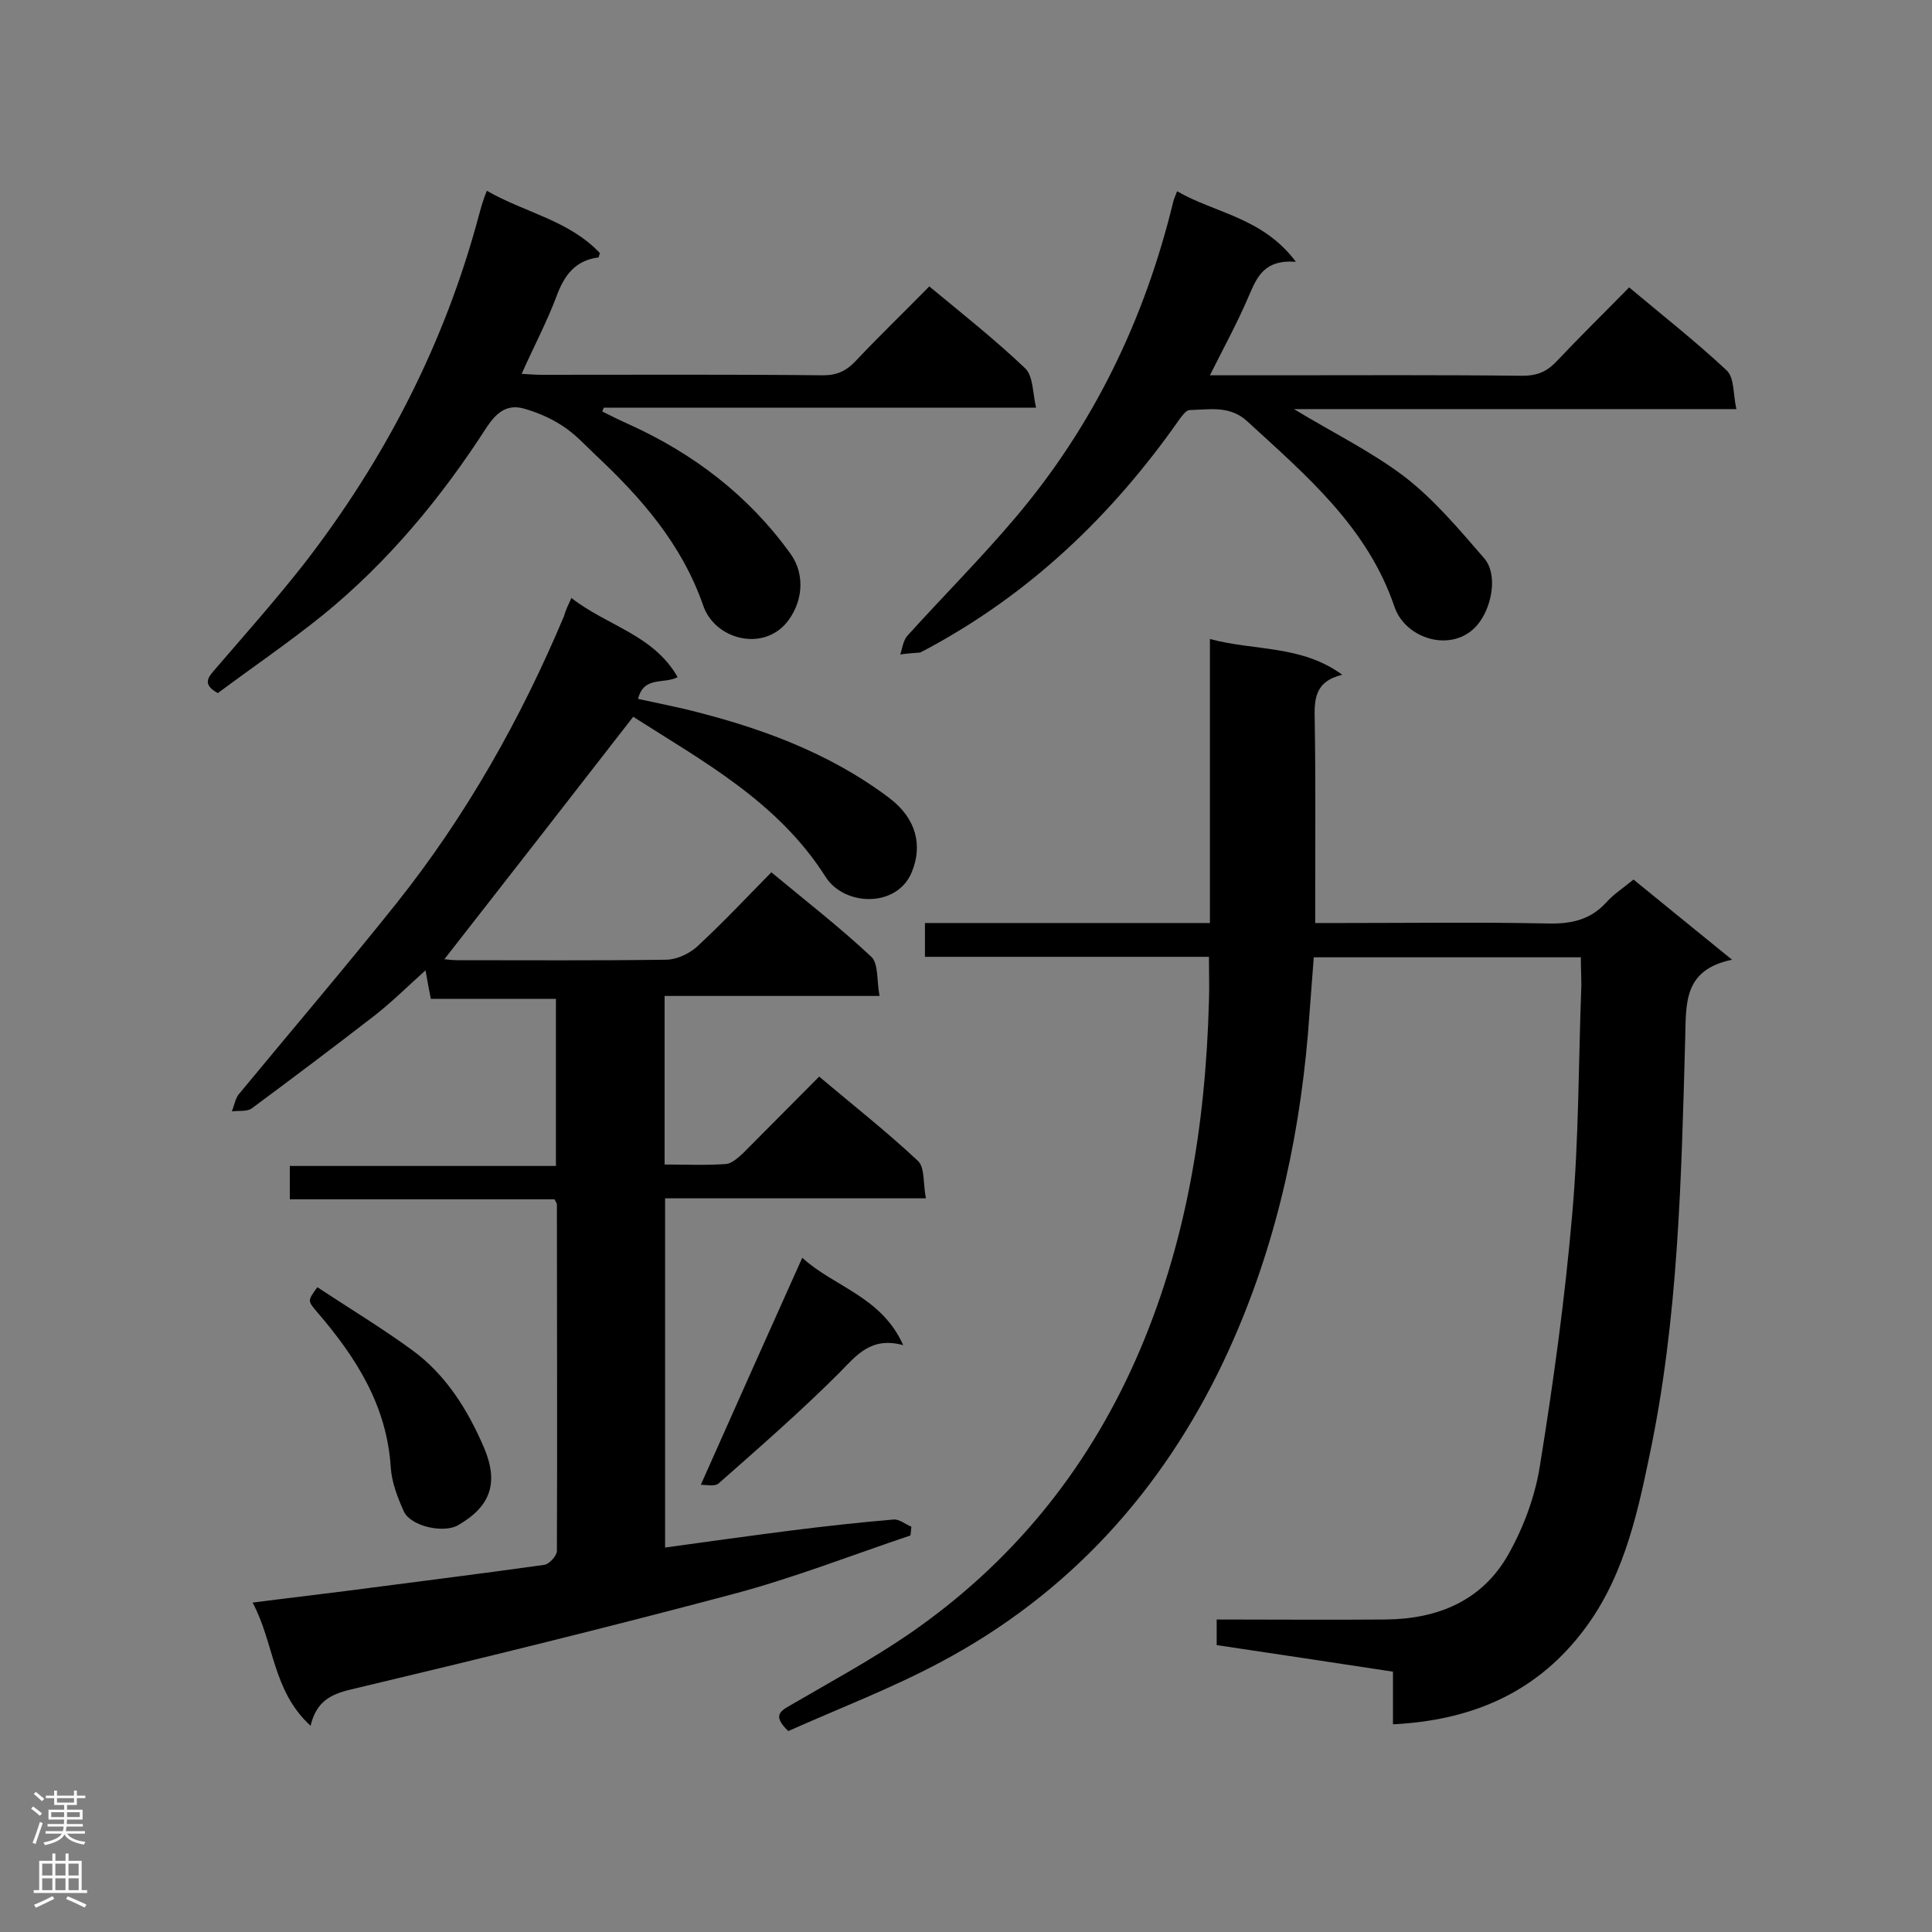 <svg enable-background="new 0 0 400 400" viewBox="0 0 400 400" xmlns="http://www.w3.org/2000/svg"><rect x="0" y="0" width="400" height="400" fill="#808080" stroke="none"/><g fill="#000001"><path d="m118.3 123.8c7.4 5.8 17 7.6 22 16.4-2.9 1.5-7-.3-8.2 4.5 3.4.7 6.5 1.4 9.7 2.1 15.2 3.7 29.7 8.9 42.3 18.4 5.7 4.3 6.9 9.9 4.7 15.3-3 7.5-14 7.2-17.9 1-9.9-15.6-25.6-24-39.8-33.1-13.2 17-26.2 33.7-39.1 50.2.3 0 1.5.2 2.7.2 14.4 0 28.8.1 43.2-.1 2.1 0 4.7-1.2 6.3-2.6 5.3-4.9 10.2-10.1 15.5-15.5 7.1 5.9 14.2 11.4 20.7 17.5 1.5 1.4 1.1 5 1.7 8.1-15.2 0-29.7 0-44.5 0v34.9c4.2 0 8.4.2 12.7-.1 1.2-.1 2.5-1.3 3.5-2.2 5.2-5.2 10.3-10.4 15.8-15.9 7 5.9 14 11.4 20.5 17.5 1.4 1.4 1 4.7 1.6 7.7-18.4 0-36 0-54 0v72.3c8.7-1.2 17.3-2.4 25.9-3.5 7.1-.9 14.3-1.7 21.4-2.3 1.2-.1 2.5 1 3.7 1.5-.1.6-.1 1.2-.2 1.8-12.2 4.1-24.2 8.8-36.6 12.1-26.3 7-52.8 13.5-79.3 19.8-4.2 1-7.1 2.5-8.3 7.5-7.9-7.2-7.5-17.1-12-25.5 6.9-.9 13.1-1.6 19.3-2.4 13.7-1.8 27.4-3.5 41-5.4 1.1-.1 2.7-1.9 2.7-2.9.1-23.9 0-47.8 0-71.7 0-.3-.2-.5-.5-1.1-18.1 0-36.3 0-54.8 0 0-2.4 0-4.5 0-6.9h55.1c0-11.6 0-22.9 0-34.6-8.6 0-17.1 0-25.9 0-.4-2-.7-3.6-1.1-5.9-3.8 3.4-7 6.6-10.6 9.4-8.4 6.5-16.9 12.9-25.4 19.2-1 .7-2.7.4-4.1.6.5-1.2.7-2.6 1.4-3.5 10.9-13.2 22-26.2 32.7-39.6 14.4-18.1 25.7-38.1 34.7-59.5.3-1.2.8-2.1 1.5-3.7z"/><path d="m327.3 198.2c-18.6 0-36.7 0-55.3 0-.4 5.3-.8 10.6-1.2 15.8-2 23.5-7.3 46.3-17.4 67.7-12.8 27-32.1 48.3-58.6 62.4-10.3 5.5-21.3 9.7-31.6 14.3-3.1-3-1.9-4 .2-5.2 8.4-4.9 17.1-9.6 25.1-15.1 20.8-14.4 36.3-33.3 46.6-56.5 10.5-23.7 14.5-48.7 15.2-74.3.1-2.9 0-5.7 0-9.2-19.6 0-39 0-58.8 0 0-2.6 0-4.5 0-7h59c0-19.8 0-39 0-58.8 9.3 2.5 18.9 1.2 27.4 7.4-5.8 1.4-5.8 5.2-5.7 9.5.2 12.2.1 24.5.1 36.7v5.2h5.9c14.1 0 28.2-.2 42.3.1 4.7.1 8.7-.7 12-4.3 1.5-1.7 3.5-3 5.7-4.8 6.5 5.3 13 10.6 20.4 16.6-10.1 2.1-9.5 9-9.7 16.4-.8 28.9-1.4 57.9-7.4 86.3-2.7 13.1-5.7 26.2-14.3 37-9.7 12.3-22.8 17.8-38.8 18.6 0-3.9 0-7.4 0-10.9-12.5-1.9-24.4-3.7-36.5-5.5 0-1.8 0-3.3 0-5.3 11.8 0 23.4.1 35 0 10.8-.1 20-3.9 25.4-13.5 3.1-5.5 5.5-11.9 6.5-18.2 2.8-17.3 5.2-34.7 6.7-52.1 1.4-15.8 1.3-31.6 1.9-47.4 0-1.9-.1-3.6-.1-5.9z"/><path d="m45.1 143.5c-3.3-1.8-2-3.3-.6-4.9 6.2-7.2 12.5-14.3 18.4-21.8 16.8-21.7 29.2-45.7 36.3-72.4.3-1.1.6-2.2 1-3.3.1-.4.3-.8.6-1.6 7.8 4.5 17 6.1 23.4 12.9-.2.5-.2.9-.3.9-4.8.6-7.1 3.7-8.7 8.1-2 5.3-4.7 10.4-7.2 16 1.7.1 2.9.2 4.1.2 19.4 0 38.9-.1 58.3.1 2.9 0 4.8-.9 6.7-2.9 4.9-5.2 10.1-10.2 15.3-15.5 6.9 5.7 13.7 11.1 19.9 17 1.6 1.6 1.5 5 2.2 8.1-30.5 0-60 0-89.5 0-.1.3-.2.5-.3.8 1.8.9 3.6 1.8 5.4 2.6 13.5 6.1 24.9 14.8 33.6 26.9 3.2 4.5 2.4 10.4-1 14.4-5.1 5.8-14.7 3.2-17.1-3.7-4.4-12.7-12.8-22.3-22.3-31.2-2.2-2.1-4.3-4.4-6.8-6-2.4-1.6-5.2-2.8-8-3.6-3.5-1-5.7.8-7.7 3.8-9.4 14.6-20.4 27.9-33.9 38.9-7.2 5.8-14.7 10.9-21.8 16.2z"/><path d="m268.3 54.2c-6.7-.5-8.1 3.3-9.8 7.2-2.3 5.4-5.1 10.5-8 16.3h13.3c17.1 0 34.3-.1 51.4.1 2.8 0 4.8-.7 6.8-2.7 4.9-5.2 10.1-10.3 15.3-15.6 6.9 5.8 13.8 11.2 20.2 17.2 1.6 1.5 1.3 4.9 2 8-31.1 0-61.2 0-91.6 0 7.9 4.8 15.9 8.7 22.9 14 6.2 4.8 11.3 10.9 16.5 16.9 2.8 3.3 1.6 9.6-.9 13.1-4.8 6.8-15.3 4-17.7-3.1-5.6-16.5-18.3-27.2-30.5-38.4-3.6-3.3-7.8-2.4-11.9-2.3-.7 0-1.5 1.1-2.1 1.9-14 20-31.2 36.4-52.9 47.9-.3.1-.5.3-.8.4-1.4.1-2.7.2-4.1.4.4-1.3.6-2.8 1.4-3.8 7.4-8.2 15.3-16.1 22.4-24.5 16.2-19.1 26.8-41.1 32.7-65.4.1-.5.4-1.1.8-2.2 8 4.6 17.7 5.4 24.6 14.6z"/><path d="m65.7 266.5c6.5 4.3 13.3 8.4 19.6 13 7 5.1 11.5 12.3 14.9 20.2 3.1 7.3 1.4 12.2-5.4 16.1-3 1.7-9.8.2-11.2-2.9-1.3-2.9-2.5-6-2.7-9.1-.8-12.8-7.2-22.8-15.2-32.1-2-2.4-2.1-2.3 0-5.2z"/><path d="m145.1 307.4c7.2-16.2 14-31.4 21-47 6.5 6 16.4 8 20.9 18.1-6.6-1.8-9.6 2-13.2 5.7-8 8-16.6 15.5-25.1 23-.9.6-2.6.2-3.6.2z"/></g><path d="m6.44 374.46.42-.45c.65.47 1.27.95 1.85 1.44l-.45.49c-.65-.56-1.25-1.06-1.82-1.48m.93 7.33-.63-.26c.55-1.36 1.05-2.8 1.52-4.33.19.1.38.19.59.27-.46 1.29-.95 2.73-1.48 4.32m-.38-10.38.44-.42c.43.34 1.01.82 1.74 1.44l-.49.49c-.53-.51-1.09-1.01-1.69-1.51m2.5.35h1.72v-1.04h.59v1.04h3.52v-1.04h.59v1.04h1.75v.53h-1.75v1.42h-2.03v.97h3.22v2.03h-3.24c0 .35-.01.66-.03.93h3.32v.53h-3.37c-.03.27-.08.58-.15.94h3.96v.53h-3.71c.67.92 1.93 1.48 3.79 1.68-.13.24-.23.44-.29.59-2.13-.38-3.48-1.08-4.04-2.12-.43.97-1.77 1.72-4.03 2.23-.09-.19-.2-.37-.33-.55 2.1-.42 3.37-1.03 3.81-1.83h-3.36v-.53h3.58c.08-.29.13-.61.16-.94h-3.33v-.53h3.39c.02-.27.04-.58.04-.93h-3.23v-2.03h3.25v-.97h-2.07v-1.42h-1.73zm1.12 3.44v1h2.65c.01-.3.02-.44.01-.4v-.25-.35zm1.19-2h3.52v-.91h-3.52zm4.71 2h-2.63v.59c0 .15-.01.28-.01.4h2.64z" fill="#fafafa"/><path d="m13.56 383.74h.63v1.52h2.72v6.07h1.13v.6h-11.06v-.6h1.13v-6.07h2.73v-1.52h.63v1.52h2.1v-1.52zm-2.69 8.83.38.56c-1.24.63-2.53 1.25-3.85 1.85-.1-.21-.21-.42-.34-.63 1.36-.55 2.63-1.15 3.81-1.78m-2.13-4.27h2.1v-2.45h-2.1zm0 3.04h2.1v-2.46h-2.1zm2.72-3.04h2.1v-2.45h-2.1zm0 3.04h2.1v-2.46h-2.1zm6.07 3.6c-1.41-.71-2.7-1.3-3.86-1.78l.35-.56c1.45.62 2.75 1.19 3.88 1.72zm-1.25-9.09h-2.1v2.45h2.1zm-2.09 5.49h2.1v-2.46h-2.1z" fill="#fafafa"/></svg>